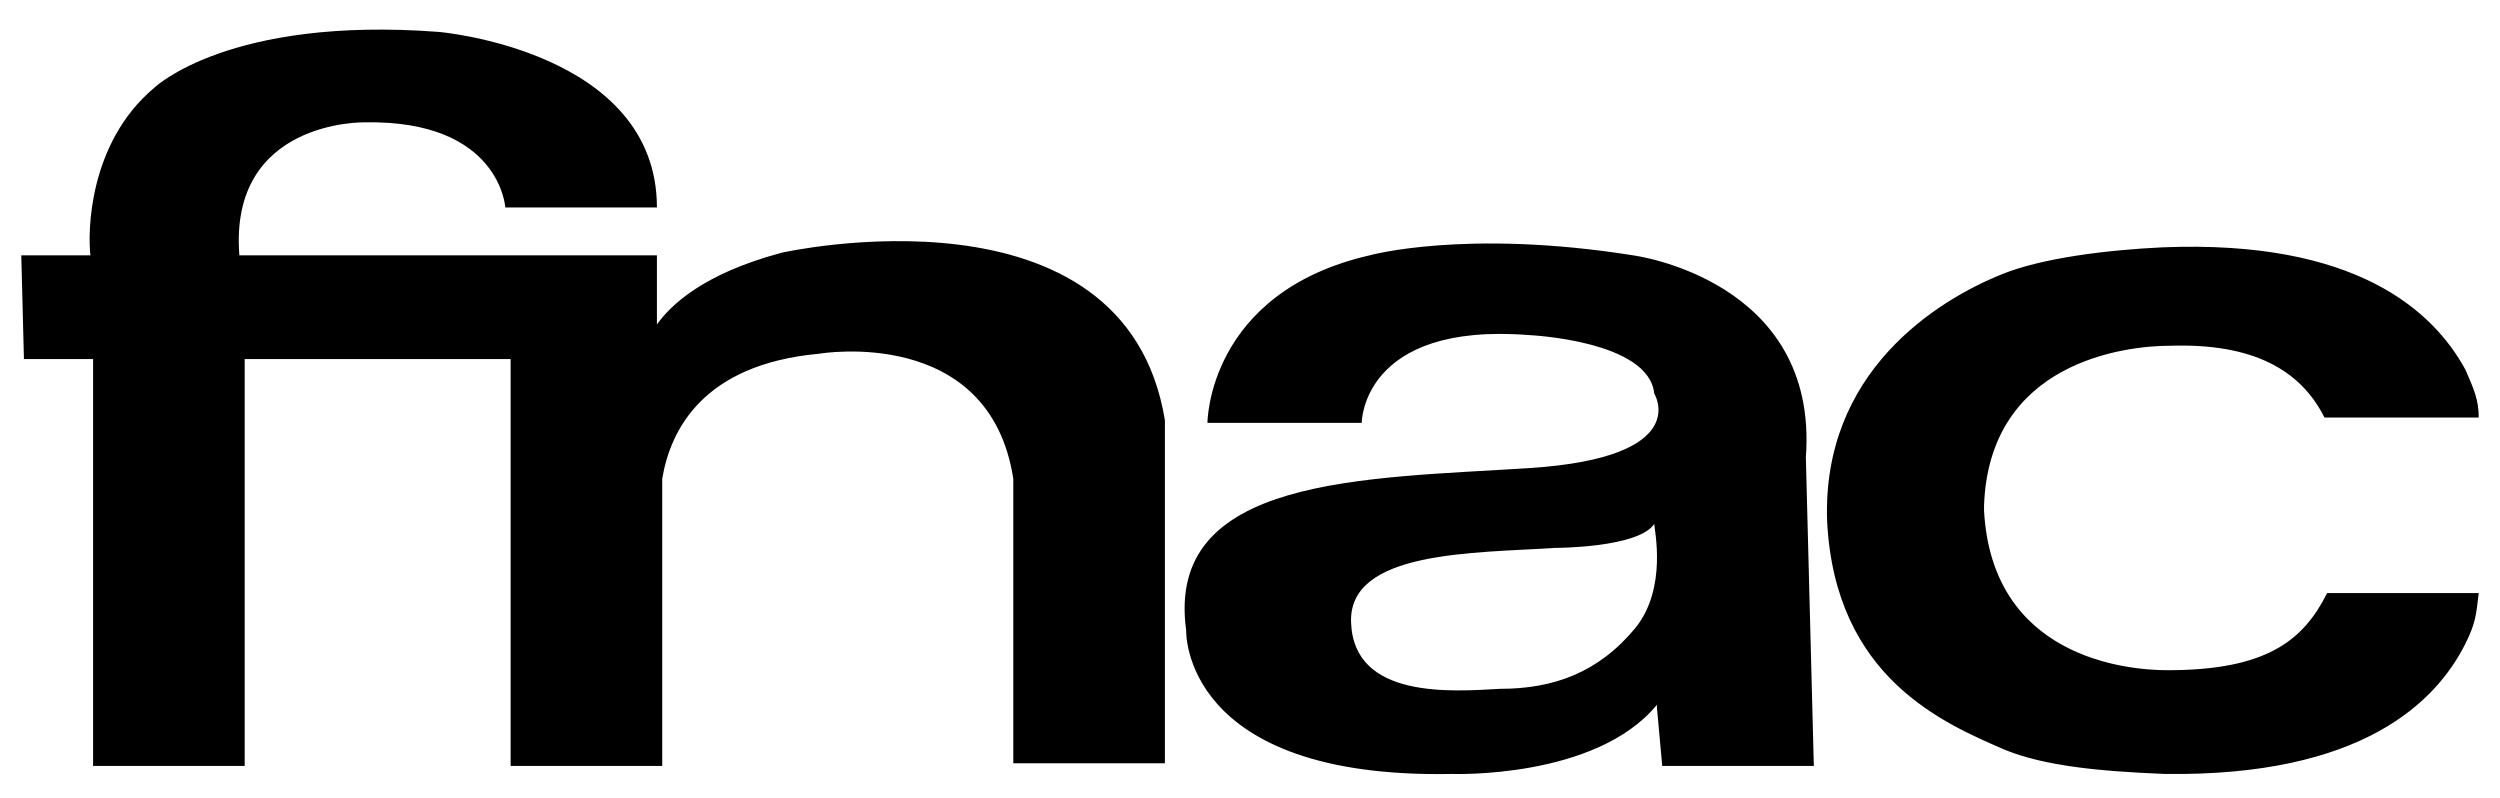 <svg xmlns="http://www.w3.org/2000/svg" viewBox="0 0 94 30"><path d="M29.4 9.5c-3 .8-4.2 2-4.7 2.7V9.6H9c-.4-5.1 4.7-5 4.7-5 5.1-.1 5.3 3.2 5.3 3.2h5.7c0-5.9-8.2-6.6-8.2-6.6C8.6.6 5.8 3.3 5.8 3.3 3.3 5.4 3.3 8.8 3.4 9.6H.8l.1 3.9h2.6v15.3h5.7V13.5h10v15.3h5.7V18c.3-1.8 1.5-4.3 5.9-4.7 0 0 6.4-1.1 7.3 4.7v10.7h5.7V15.8c-1.5-9.2-14.4-6.3-14.4-6.3zm38.5 7.7c.5-6.7-6.5-7.6-6.5-7.6-6.3-1-9.9 0-9.9 0-6.1 1.4-6.1 6.3-6.1 6.3h5.8s0-3.8 6.3-3.3c0 0 4.5.2 4.7 2.2 0 0 1.5 2.4-4.7 2.8s-13.7.3-12.9 6.1c0 0-.2 5.6 10 5.4 0 0 5.4.2 7.7-2.6v.1l.2 2.2h5.7l-.3-11.6h0zm-6.4 6.4c-1.4 1.7-3.1 2.3-5.1 2.3-1.8.1-5.5.4-5.6-2.5-.1-2.7 4.6-2.6 7.7-2.8 0 0 3.1 0 3.7-.9 0 0 0-.1 0 0 0 .2.5 2.4-.7 3.9zm26-1.3c-.9 1.8-2.3 2.9-6 2.9-1.6 0-6.6-.5-6.9-6V19c.2-5.4 5.3-6 7-6 3.1-.1 4.9.9 5.8 2.7h5.8c0-.7-.2-1.1-.5-1.8-1.2-2.2-4.1-4.9-11.4-4.6-2.1.1-4.5.4-6 1-2.5 1-6.8 3.7-6.6 9.3h0c.3 5.9 4.4 7.6 6.7 8.6 1.5.6 3.5.8 6 .9 7.4.1 10.2-2.7 11.3-4.9.4-.8.4-1.1.5-1.9.2 0-5.7 0-5.7 0z"/></svg>